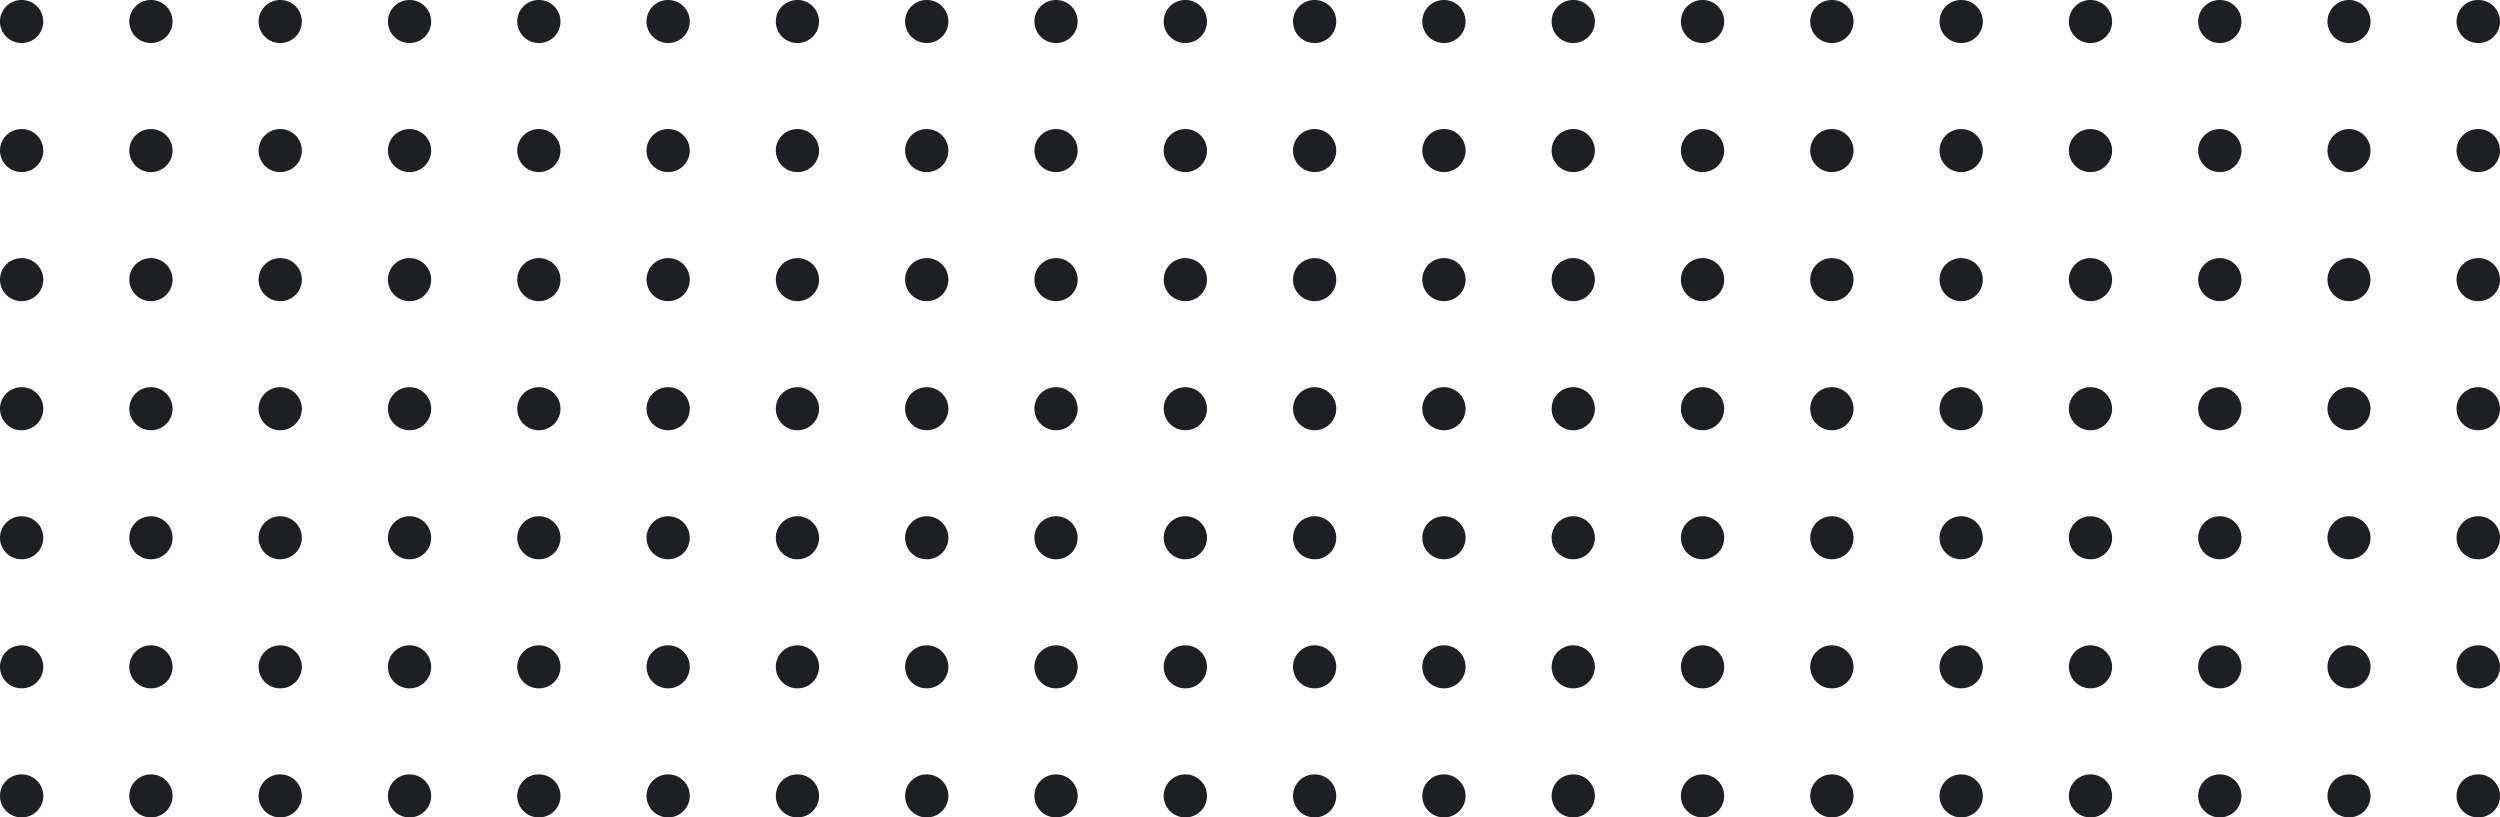 <svg xmlns="http://www.w3.org/2000/svg" width="58.11" height="19" viewBox="0 0 58.11 19">
  <g id="Group_5017" data-name="Group 5017" transform="translate(0.11 -165)">
    <path id="Line_414" data-name="Line 414" d="M0,57.61a.5.5,0,0,1-.5-.5V57.1a.5.5,0,0,1,.5-.5.5.5,0,0,1,.5.5v.006A.5.5,0,0,1,0,57.61ZM0,54.6a.5.5,0,0,1-.5-.5V54.1a.5.5,0,0,1,.5-.5.5.5,0,0,1,.5.5V54.1A.5.5,0,0,1,0,54.6ZM0,51.6a.5.5,0,0,1-.5-.5v-.006a.5.5,0,0,1,.5-.5.5.5,0,0,1,.5.5V51.1A.5.5,0,0,1,0,51.6Zm0-3.006a.5.5,0,0,1-.5-.5v-.005a.5.5,0,0,1,.5-.5.5.5,0,0,1,.5.5v.005A.5.5,0,0,1,0,48.593Zm0-3.005a.5.5,0,0,1-.5-.5v-.006a.5.5,0,0,1,.5-.5.5.5,0,0,1,.5.5v.006A.5.5,0,0,1,0,45.588Zm0-3.006a.5.5,0,0,1-.5-.5v-.006a.5.5,0,0,1,.5-.5.5.5,0,0,1,.5.5v.006A.5.5,0,0,1,0,42.583Zm0-3.006a.5.5,0,0,1-.5-.5v-.006a.5.5,0,0,1,.5-.5.5.5,0,0,1,.5.5v.006A.5.5,0,0,1,0,39.577Zm0-3.006a.5.5,0,0,1-.5-.5v-.005a.5.5,0,0,1,.5-.5.5.5,0,0,1,.5.5v.005A.5.5,0,0,1,0,36.571Zm0-3.005a.5.5,0,0,1-.5-.5v-.006a.5.5,0,0,1,.5-.5.5.5,0,0,1,.5.5v.006A.5.5,0,0,1,0,33.566ZM0,30.56a.5.5,0,0,1-.5-.5v-.005a.5.5,0,0,1,.5-.5.5.5,0,0,1,.5.5v.005A.5.5,0,0,1,0,30.56Zm0-3.005a.5.5,0,0,1-.5-.5v-.006a.5.5,0,0,1,.5-.5.5.5,0,0,1,.5.5v.006A.5.5,0,0,1,0,27.555Zm0-3.006a.5.5,0,0,1-.5-.5v-.005a.5.5,0,0,1,.5-.5.5.5,0,0,1,.5.5v.005A.5.5,0,0,1,0,24.549Zm0-3.005a.5.5,0,0,1-.5-.5v-.006a.5.5,0,0,1,.5-.5.5.5,0,0,1,.5.5v.006A.5.5,0,0,1,0,21.544Zm0-3.006a.5.5,0,0,1-.5-.5v-.005a.5.5,0,0,1,.5-.5.5.5,0,0,1,.5.5v.005A.5.5,0,0,1,0,18.538Zm0-3.005a.5.5,0,0,1-.5-.5v-.005a.5.5,0,0,1,.5-.5.5.5,0,0,1,.5.5v.005A.5.5,0,0,1,0,15.533Zm0-3.005a.5.5,0,0,1-.5-.5v-.005a.5.5,0,0,1,.5-.5.5.5,0,0,1,.5.5v.005A.5.5,0,0,1,0,12.528ZM0,9.522a.5.5,0,0,1-.5-.5V9.017a.5.5,0,0,1,.5-.5.5.5,0,0,1,.5.5v.005A.5.5,0,0,1,0,9.522ZM0,6.516a.5.5,0,0,1-.5-.5V6.011a.5.5,0,0,1,.5-.5.5.5,0,0,1,.5.5v.005A.5.5,0,0,1,0,6.516ZM0,3.511a.5.5,0,0,1-.5-.5V3.006a.5.5,0,0,1,.5-.5.5.5,0,0,1,.5.5v.005A.5.5,0,0,1,0,3.511ZM0,.506a.5.5,0,0,1-.5-.5V0A.5.5,0,0,1,0-.5.5.5,0,0,1,.5,0V.005A.5.5,0,0,1,0,.506Z" transform="translate(0.39 165.5) rotate(-90)" fill="#1e1f22"/>
    <path id="Line_414-2" data-name="Line 414" d="M0,57.61a.5.5,0,0,1-.5-.5V57.1a.5.5,0,0,1,.5-.5.5.5,0,0,1,.5.5v.006A.5.5,0,0,1,0,57.61ZM0,54.6a.5.5,0,0,1-.5-.5V54.1a.5.5,0,0,1,.5-.5.5.5,0,0,1,.5.5V54.1A.5.5,0,0,1,0,54.6ZM0,51.6a.5.5,0,0,1-.5-.5v-.006a.5.5,0,0,1,.5-.5.5.5,0,0,1,.5.5V51.1A.5.5,0,0,1,0,51.6Zm0-3.006a.5.5,0,0,1-.5-.5v-.005a.5.5,0,0,1,.5-.5.5.5,0,0,1,.5.5v.005A.5.5,0,0,1,0,48.593Zm0-3.005a.5.5,0,0,1-.5-.5v-.006a.5.5,0,0,1,.5-.5.5.5,0,0,1,.5.5v.006A.5.5,0,0,1,0,45.588Zm0-3.006a.5.5,0,0,1-.5-.5v-.006a.5.5,0,0,1,.5-.5.5.5,0,0,1,.5.5v.006A.5.5,0,0,1,0,42.583Zm0-3.006a.5.5,0,0,1-.5-.5v-.006a.5.5,0,0,1,.5-.5.5.5,0,0,1,.5.5v.006A.5.5,0,0,1,0,39.577Zm0-3.006a.5.5,0,0,1-.5-.5v-.005a.5.5,0,0,1,.5-.5.5.5,0,0,1,.5.5v.005A.5.5,0,0,1,0,36.571Zm0-3.005a.5.5,0,0,1-.5-.5v-.006a.5.5,0,0,1,.5-.5.5.5,0,0,1,.5.5v.006A.5.5,0,0,1,0,33.566ZM0,30.56a.5.5,0,0,1-.5-.5v-.005a.5.5,0,0,1,.5-.5.5.5,0,0,1,.5.5v.005A.5.5,0,0,1,0,30.56Zm0-3.005a.5.5,0,0,1-.5-.5v-.006a.5.5,0,0,1,.5-.5.5.5,0,0,1,.5.5v.006A.5.5,0,0,1,0,27.555Zm0-3.006a.5.5,0,0,1-.5-.5v-.005a.5.5,0,0,1,.5-.5.5.5,0,0,1,.5.5v.005A.5.5,0,0,1,0,24.549Zm0-3.005a.5.5,0,0,1-.5-.5v-.006a.5.5,0,0,1,.5-.5.5.5,0,0,1,.5.5v.006A.5.5,0,0,1,0,21.544Zm0-3.006a.5.5,0,0,1-.5-.5v-.005a.5.5,0,0,1,.5-.5.5.5,0,0,1,.5.5v.005A.5.5,0,0,1,0,18.538Zm0-3.005a.5.5,0,0,1-.5-.5v-.005a.5.5,0,0,1,.5-.5.5.5,0,0,1,.5.5v.005A.5.5,0,0,1,0,15.533Zm0-3.005a.5.5,0,0,1-.5-.5v-.005a.5.5,0,0,1,.5-.5.5.5,0,0,1,.5.5v.005A.5.5,0,0,1,0,12.528ZM0,9.522a.5.5,0,0,1-.5-.5V9.017a.5.5,0,0,1,.5-.5.5.5,0,0,1,.5.5v.005A.5.5,0,0,1,0,9.522ZM0,6.516a.5.5,0,0,1-.5-.5V6.011a.5.5,0,0,1,.5-.5.5.5,0,0,1,.5.5v.005A.5.5,0,0,1,0,6.516ZM0,3.511a.5.5,0,0,1-.5-.5V3.006a.5.5,0,0,1,.5-.5.5.5,0,0,1,.5.5v.005A.5.5,0,0,1,0,3.511ZM0,.506a.5.5,0,0,1-.5-.5V0A.5.5,0,0,1,0-.5.5.5,0,0,1,.5,0V.005A.5.5,0,0,1,0,.506Z" transform="translate(0.39 168.5) rotate(-90)" fill="#1e1f22"/>
    <path id="Line_414-3" data-name="Line 414" d="M0,57.61a.5.5,0,0,1-.5-.5V57.1a.5.5,0,0,1,.5-.5.5.5,0,0,1,.5.5v.006A.5.5,0,0,1,0,57.61ZM0,54.6a.5.5,0,0,1-.5-.5V54.1a.5.5,0,0,1,.5-.5.5.5,0,0,1,.5.5V54.1A.5.5,0,0,1,0,54.6ZM0,51.6a.5.5,0,0,1-.5-.5v-.006a.5.5,0,0,1,.5-.5.5.5,0,0,1,.5.5V51.1A.5.5,0,0,1,0,51.6Zm0-3.006a.5.5,0,0,1-.5-.5v-.005a.5.5,0,0,1,.5-.5.5.5,0,0,1,.5.5v.005A.5.5,0,0,1,0,48.593Zm0-3.005a.5.5,0,0,1-.5-.5v-.006a.5.5,0,0,1,.5-.5.5.5,0,0,1,.5.5v.006A.5.5,0,0,1,0,45.588Zm0-3.006a.5.5,0,0,1-.5-.5v-.006a.5.5,0,0,1,.5-.5.5.5,0,0,1,.5.5v.006A.5.5,0,0,1,0,42.583Zm0-3.006a.5.5,0,0,1-.5-.5v-.006a.5.5,0,0,1,.5-.5.5.5,0,0,1,.5.5v.006A.5.5,0,0,1,0,39.577Zm0-3.006a.5.5,0,0,1-.5-.5v-.005a.5.5,0,0,1,.5-.5.5.5,0,0,1,.5.5v.005A.5.5,0,0,1,0,36.571Zm0-3.005a.5.5,0,0,1-.5-.5v-.006a.5.5,0,0,1,.5-.5.5.5,0,0,1,.5.5v.006A.5.5,0,0,1,0,33.566ZM0,30.56a.5.5,0,0,1-.5-.5v-.005a.5.5,0,0,1,.5-.5.5.5,0,0,1,.5.5v.005A.5.5,0,0,1,0,30.56Zm0-3.005a.5.5,0,0,1-.5-.5v-.006a.5.5,0,0,1,.5-.5.5.5,0,0,1,.5.5v.006A.5.5,0,0,1,0,27.555Zm0-3.006a.5.5,0,0,1-.5-.5v-.005a.5.5,0,0,1,.5-.5.5.5,0,0,1,.5.5v.005A.5.5,0,0,1,0,24.549Zm0-3.005a.5.5,0,0,1-.5-.5v-.006a.5.5,0,0,1,.5-.5.5.5,0,0,1,.5.5v.006A.5.5,0,0,1,0,21.544Zm0-3.006a.5.5,0,0,1-.5-.5v-.005a.5.5,0,0,1,.5-.5.5.5,0,0,1,.5.5v.005A.5.5,0,0,1,0,18.538Zm0-3.005a.5.5,0,0,1-.5-.5v-.005a.5.5,0,0,1,.5-.5.5.5,0,0,1,.5.5v.005A.5.5,0,0,1,0,15.533Zm0-3.005a.5.5,0,0,1-.5-.5v-.005a.5.5,0,0,1,.5-.5.5.5,0,0,1,.5.5v.005A.5.5,0,0,1,0,12.528ZM0,9.522a.5.5,0,0,1-.5-.5V9.017a.5.5,0,0,1,.5-.5.5.5,0,0,1,.5.5v.005A.5.5,0,0,1,0,9.522ZM0,6.516a.5.5,0,0,1-.5-.5V6.011a.5.5,0,0,1,.5-.5.5.5,0,0,1,.5.5v.005A.5.5,0,0,1,0,6.516ZM0,3.511a.5.5,0,0,1-.5-.5V3.006a.5.5,0,0,1,.5-.5.5.5,0,0,1,.5.5v.005A.5.5,0,0,1,0,3.511ZM0,.506a.5.5,0,0,1-.5-.5V0A.5.5,0,0,1,0-.5.5.5,0,0,1,.5,0V.005A.5.5,0,0,1,0,.506Z" transform="translate(0.39 171.5) rotate(-90)" fill="#1e1f22"/>
    <path id="Line_414-4" data-name="Line 414" d="M0,57.61a.5.5,0,0,1-.5-.5V57.1a.5.5,0,0,1,.5-.5.5.5,0,0,1,.5.5v.006A.5.5,0,0,1,0,57.61ZM0,54.6a.5.5,0,0,1-.5-.5V54.1a.5.5,0,0,1,.5-.5.5.5,0,0,1,.5.5V54.1A.5.5,0,0,1,0,54.6ZM0,51.6a.5.5,0,0,1-.5-.5v-.006a.5.5,0,0,1,.5-.5.5.5,0,0,1,.5.5V51.1A.5.5,0,0,1,0,51.6Zm0-3.006a.5.5,0,0,1-.5-.5v-.005a.5.5,0,0,1,.5-.5.5.5,0,0,1,.5.5v.005A.5.5,0,0,1,0,48.593Zm0-3.005a.5.5,0,0,1-.5-.5v-.006a.5.5,0,0,1,.5-.5.5.5,0,0,1,.5.5v.006A.5.5,0,0,1,0,45.588Zm0-3.006a.5.5,0,0,1-.5-.5v-.006a.5.5,0,0,1,.5-.5.5.5,0,0,1,.5.5v.006A.5.5,0,0,1,0,42.583Zm0-3.006a.5.5,0,0,1-.5-.5v-.006a.5.5,0,0,1,.5-.5.5.5,0,0,1,.5.5v.006A.5.5,0,0,1,0,39.577Zm0-3.006a.5.5,0,0,1-.5-.5v-.005a.5.5,0,0,1,.5-.5.5.5,0,0,1,.5.5v.005A.5.5,0,0,1,0,36.571Zm0-3.005a.5.5,0,0,1-.5-.5v-.006a.5.5,0,0,1,.5-.5.5.5,0,0,1,.5.5v.006A.5.5,0,0,1,0,33.566ZM0,30.56a.5.5,0,0,1-.5-.5v-.005a.5.5,0,0,1,.5-.5.5.5,0,0,1,.5.5v.005A.5.5,0,0,1,0,30.56Zm0-3.005a.5.5,0,0,1-.5-.5v-.006a.5.5,0,0,1,.5-.5.5.5,0,0,1,.5.5v.006A.5.5,0,0,1,0,27.555Zm0-3.006a.5.5,0,0,1-.5-.5v-.005a.5.5,0,0,1,.5-.5.5.5,0,0,1,.5.5v.005A.5.5,0,0,1,0,24.549Zm0-3.005a.5.5,0,0,1-.5-.5v-.006a.5.5,0,0,1,.5-.5.5.5,0,0,1,.5.5v.006A.5.5,0,0,1,0,21.544Zm0-3.006a.5.5,0,0,1-.5-.5v-.005a.5.5,0,0,1,.5-.5.5.5,0,0,1,.5.5v.005A.5.5,0,0,1,0,18.538Zm0-3.005a.5.5,0,0,1-.5-.5v-.005a.5.5,0,0,1,.5-.5.5.5,0,0,1,.5.5v.005A.5.5,0,0,1,0,15.533Zm0-3.005a.5.5,0,0,1-.5-.5v-.005a.5.5,0,0,1,.5-.5.5.5,0,0,1,.5.5v.005A.5.5,0,0,1,0,12.528ZM0,9.522a.5.5,0,0,1-.5-.5V9.017a.5.5,0,0,1,.5-.5.5.5,0,0,1,.5.5v.005A.5.5,0,0,1,0,9.522ZM0,6.516a.5.5,0,0,1-.5-.5V6.011a.5.5,0,0,1,.5-.5.5.5,0,0,1,.5.5v.005A.5.5,0,0,1,0,6.516ZM0,3.511a.5.5,0,0,1-.5-.5V3.006a.5.5,0,0,1,.5-.5.5.5,0,0,1,.5.5v.005A.5.5,0,0,1,0,3.511ZM0,.506a.5.5,0,0,1-.5-.5V0A.5.5,0,0,1,0-.5.5.5,0,0,1,.5,0V.005A.5.5,0,0,1,0,.506Z" transform="translate(0.39 174.5) rotate(-90)" fill="#1e1f22"/>
    <path id="Line_414-5" data-name="Line 414" d="M0,57.61a.5.5,0,0,1-.5-.5V57.1a.5.5,0,0,1,.5-.5.5.5,0,0,1,.5.5v.006A.5.5,0,0,1,0,57.61ZM0,54.6a.5.5,0,0,1-.5-.5V54.1a.5.5,0,0,1,.5-.5.5.5,0,0,1,.5.5V54.1A.5.5,0,0,1,0,54.6ZM0,51.6a.5.5,0,0,1-.5-.5v-.006a.5.5,0,0,1,.5-.5.5.5,0,0,1,.5.5V51.1A.5.5,0,0,1,0,51.6Zm0-3.006a.5.5,0,0,1-.5-.5v-.005a.5.5,0,0,1,.5-.5.5.5,0,0,1,.5.5v.005A.5.5,0,0,1,0,48.593Zm0-3.005a.5.5,0,0,1-.5-.5v-.006a.5.5,0,0,1,.5-.5.5.5,0,0,1,.5.5v.006A.5.5,0,0,1,0,45.588Zm0-3.006a.5.5,0,0,1-.5-.5v-.006a.5.5,0,0,1,.5-.5.5.5,0,0,1,.5.5v.006A.5.5,0,0,1,0,42.583Zm0-3.006a.5.5,0,0,1-.5-.5v-.006a.5.5,0,0,1,.5-.5.5.5,0,0,1,.5.5v.006A.5.5,0,0,1,0,39.577Zm0-3.006a.5.5,0,0,1-.5-.5v-.005a.5.5,0,0,1,.5-.5.5.5,0,0,1,.5.5v.005A.5.5,0,0,1,0,36.571Zm0-3.005a.5.5,0,0,1-.5-.5v-.006a.5.5,0,0,1,.5-.5.5.5,0,0,1,.5.5v.006A.5.5,0,0,1,0,33.566ZM0,30.56a.5.5,0,0,1-.5-.5v-.005a.5.5,0,0,1,.5-.5.5.5,0,0,1,.5.5v.005A.5.5,0,0,1,0,30.56Zm0-3.005a.5.5,0,0,1-.5-.5v-.006a.5.5,0,0,1,.5-.5.5.5,0,0,1,.5.5v.006A.5.5,0,0,1,0,27.555Zm0-3.006a.5.5,0,0,1-.5-.5v-.005a.5.5,0,0,1,.5-.5.5.5,0,0,1,.5.5v.005A.5.5,0,0,1,0,24.549Zm0-3.005a.5.5,0,0,1-.5-.5v-.006a.5.5,0,0,1,.5-.5.5.5,0,0,1,.5.5v.006A.5.5,0,0,1,0,21.544Zm0-3.006a.5.5,0,0,1-.5-.5v-.005a.5.5,0,0,1,.5-.5.5.5,0,0,1,.5.5v.005A.5.5,0,0,1,0,18.538Zm0-3.005a.5.5,0,0,1-.5-.5v-.005a.5.5,0,0,1,.5-.5.5.5,0,0,1,.5.5v.005A.5.5,0,0,1,0,15.533Zm0-3.005a.5.5,0,0,1-.5-.5v-.005a.5.5,0,0,1,.5-.5.5.5,0,0,1,.5.5v.005A.5.5,0,0,1,0,12.528ZM0,9.522a.5.5,0,0,1-.5-.5V9.017a.5.5,0,0,1,.5-.5.5.5,0,0,1,.5.5v.005A.5.5,0,0,1,0,9.522ZM0,6.516a.5.5,0,0,1-.5-.5V6.011a.5.5,0,0,1,.5-.5.5.5,0,0,1,.5.5v.005A.5.5,0,0,1,0,6.516ZM0,3.511a.5.5,0,0,1-.5-.5V3.006a.5.5,0,0,1,.5-.5.5.5,0,0,1,.5.5v.005A.5.5,0,0,1,0,3.511ZM0,.506a.5.5,0,0,1-.5-.5V0A.5.5,0,0,1,0-.5.5.5,0,0,1,.5,0V.005A.5.5,0,0,1,0,.506Z" transform="translate(0.39 177.5) rotate(-90)" fill="#1e1f22"/>
    <path id="Line_414-6" data-name="Line 414" d="M0,57.61a.5.5,0,0,1-.5-.5V57.1a.5.5,0,0,1,.5-.5.5.5,0,0,1,.5.5v.006A.5.5,0,0,1,0,57.61ZM0,54.6a.5.5,0,0,1-.5-.5V54.1a.5.5,0,0,1,.5-.5.5.5,0,0,1,.5.5V54.1A.5.5,0,0,1,0,54.6ZM0,51.6a.5.5,0,0,1-.5-.5v-.006a.5.5,0,0,1,.5-.5.5.5,0,0,1,.5.5V51.1A.5.5,0,0,1,0,51.6Zm0-3.006a.5.5,0,0,1-.5-.5v-.005a.5.5,0,0,1,.5-.5.5.5,0,0,1,.5.5v.005A.5.5,0,0,1,0,48.593Zm0-3.005a.5.5,0,0,1-.5-.5v-.006a.5.5,0,0,1,.5-.5.5.5,0,0,1,.5.5v.006A.5.5,0,0,1,0,45.588Zm0-3.006a.5.5,0,0,1-.5-.5v-.006a.5.5,0,0,1,.5-.5.5.5,0,0,1,.5.5v.006A.5.5,0,0,1,0,42.583Zm0-3.006a.5.5,0,0,1-.5-.5v-.006a.5.5,0,0,1,.5-.5.5.5,0,0,1,.5.5v.006A.5.5,0,0,1,0,39.577Zm0-3.006a.5.5,0,0,1-.5-.5v-.005a.5.5,0,0,1,.5-.5.5.5,0,0,1,.5.5v.005A.5.5,0,0,1,0,36.571Zm0-3.005a.5.5,0,0,1-.5-.5v-.006a.5.5,0,0,1,.5-.5.5.5,0,0,1,.5.5v.006A.5.5,0,0,1,0,33.566ZM0,30.56a.5.5,0,0,1-.5-.5v-.005a.5.5,0,0,1,.5-.5.5.5,0,0,1,.5.5v.005A.5.5,0,0,1,0,30.56Zm0-3.005a.5.5,0,0,1-.5-.5v-.006a.5.5,0,0,1,.5-.5.5.5,0,0,1,.5.5v.006A.5.5,0,0,1,0,27.555Zm0-3.006a.5.5,0,0,1-.5-.5v-.005a.5.5,0,0,1,.5-.5.5.5,0,0,1,.5.5v.005A.5.5,0,0,1,0,24.549Zm0-3.005a.5.5,0,0,1-.5-.5v-.006a.5.5,0,0,1,.5-.5.5.5,0,0,1,.5.5v.006A.5.5,0,0,1,0,21.544Zm0-3.006a.5.5,0,0,1-.5-.5v-.005a.5.5,0,0,1,.5-.5.5.5,0,0,1,.5.5v.005A.5.5,0,0,1,0,18.538Zm0-3.005a.5.5,0,0,1-.5-.5v-.005a.5.5,0,0,1,.5-.5.5.5,0,0,1,.5.5v.005A.5.5,0,0,1,0,15.533Zm0-3.005a.5.5,0,0,1-.5-.5v-.005a.5.5,0,0,1,.5-.5.5.5,0,0,1,.5.5v.005A.5.5,0,0,1,0,12.528ZM0,9.522a.5.5,0,0,1-.5-.5V9.017a.5.5,0,0,1,.5-.5.5.5,0,0,1,.5.5v.005A.5.5,0,0,1,0,9.522ZM0,6.516a.5.5,0,0,1-.5-.5V6.011a.5.5,0,0,1,.5-.5.5.5,0,0,1,.5.5v.005A.5.5,0,0,1,0,6.516ZM0,3.511a.5.5,0,0,1-.5-.5V3.006a.5.5,0,0,1,.5-.5.5.5,0,0,1,.5.5v.005A.5.5,0,0,1,0,3.511ZM0,.506a.5.5,0,0,1-.5-.5V0A.5.5,0,0,1,0-.5.5.5,0,0,1,.5,0V.005A.5.5,0,0,1,0,.506Z" transform="translate(0.39 180.5) rotate(-90)" fill="#1e1f22"/>
    <path id="Line_414-7" data-name="Line 414" d="M0,57.61a.5.5,0,0,1-.5-.5V57.1a.5.5,0,0,1,.5-.5.5.5,0,0,1,.5.5v.006A.5.5,0,0,1,0,57.61ZM0,54.6a.5.5,0,0,1-.5-.5V54.1a.5.5,0,0,1,.5-.5.5.5,0,0,1,.5.5V54.1A.5.5,0,0,1,0,54.6ZM0,51.6a.5.5,0,0,1-.5-.5v-.006a.5.5,0,0,1,.5-.5.5.5,0,0,1,.5.5V51.1A.5.5,0,0,1,0,51.6Zm0-3.006a.5.5,0,0,1-.5-.5v-.005a.5.5,0,0,1,.5-.5.5.5,0,0,1,.5.5v.005A.5.5,0,0,1,0,48.593Zm0-3.005a.5.5,0,0,1-.5-.5v-.006a.5.5,0,0,1,.5-.5.5.5,0,0,1,.5.5v.006A.5.5,0,0,1,0,45.588Zm0-3.006a.5.5,0,0,1-.5-.5v-.006a.5.5,0,0,1,.5-.5.5.5,0,0,1,.5.5v.006A.5.5,0,0,1,0,42.583Zm0-3.006a.5.5,0,0,1-.5-.5v-.006a.5.5,0,0,1,.5-.5.5.5,0,0,1,.5.5v.006A.5.5,0,0,1,0,39.577Zm0-3.006a.5.5,0,0,1-.5-.5v-.005a.5.5,0,0,1,.5-.5.5.5,0,0,1,.5.5v.005A.5.5,0,0,1,0,36.571Zm0-3.005a.5.5,0,0,1-.5-.5v-.006a.5.5,0,0,1,.5-.5.5.5,0,0,1,.5.5v.006A.5.5,0,0,1,0,33.566ZM0,30.56a.5.5,0,0,1-.5-.5v-.005a.5.5,0,0,1,.5-.5.5.5,0,0,1,.5.5v.005A.5.5,0,0,1,0,30.56Zm0-3.005a.5.5,0,0,1-.5-.5v-.006a.5.5,0,0,1,.5-.5.5.5,0,0,1,.5.5v.006A.5.5,0,0,1,0,27.555Zm0-3.006a.5.5,0,0,1-.5-.5v-.005a.5.5,0,0,1,.5-.5.5.5,0,0,1,.5.5v.005A.5.5,0,0,1,0,24.549Zm0-3.005a.5.5,0,0,1-.5-.5v-.006a.5.5,0,0,1,.5-.5.5.5,0,0,1,.5.5v.006A.5.5,0,0,1,0,21.544Zm0-3.006a.5.5,0,0,1-.5-.5v-.005a.5.5,0,0,1,.5-.5.5.5,0,0,1,.5.5v.005A.5.5,0,0,1,0,18.538Zm0-3.005a.5.5,0,0,1-.5-.5v-.005a.5.5,0,0,1,.5-.5.5.5,0,0,1,.5.5v.005A.5.5,0,0,1,0,15.533Zm0-3.005a.5.5,0,0,1-.5-.5v-.005a.5.5,0,0,1,.5-.5.5.5,0,0,1,.5.5v.005A.5.5,0,0,1,0,12.528ZM0,9.522a.5.5,0,0,1-.5-.5V9.017a.5.5,0,0,1,.5-.5.5.5,0,0,1,.5.5v.005A.5.5,0,0,1,0,9.522ZM0,6.516a.5.5,0,0,1-.5-.5V6.011a.5.5,0,0,1,.5-.5.5.5,0,0,1,.5.5v.005A.5.5,0,0,1,0,6.516ZM0,3.511a.5.5,0,0,1-.5-.5V3.006a.5.5,0,0,1,.5-.5.5.5,0,0,1,.5.5v.005A.5.5,0,0,1,0,3.511ZM0,.506a.5.5,0,0,1-.5-.5V0A.5.5,0,0,1,0-.5.5.5,0,0,1,.5,0V.005A.5.5,0,0,1,0,.506Z" transform="translate(0.39 183.5) rotate(-90)" fill="#1e1f22"/>
  </g>
</svg>
